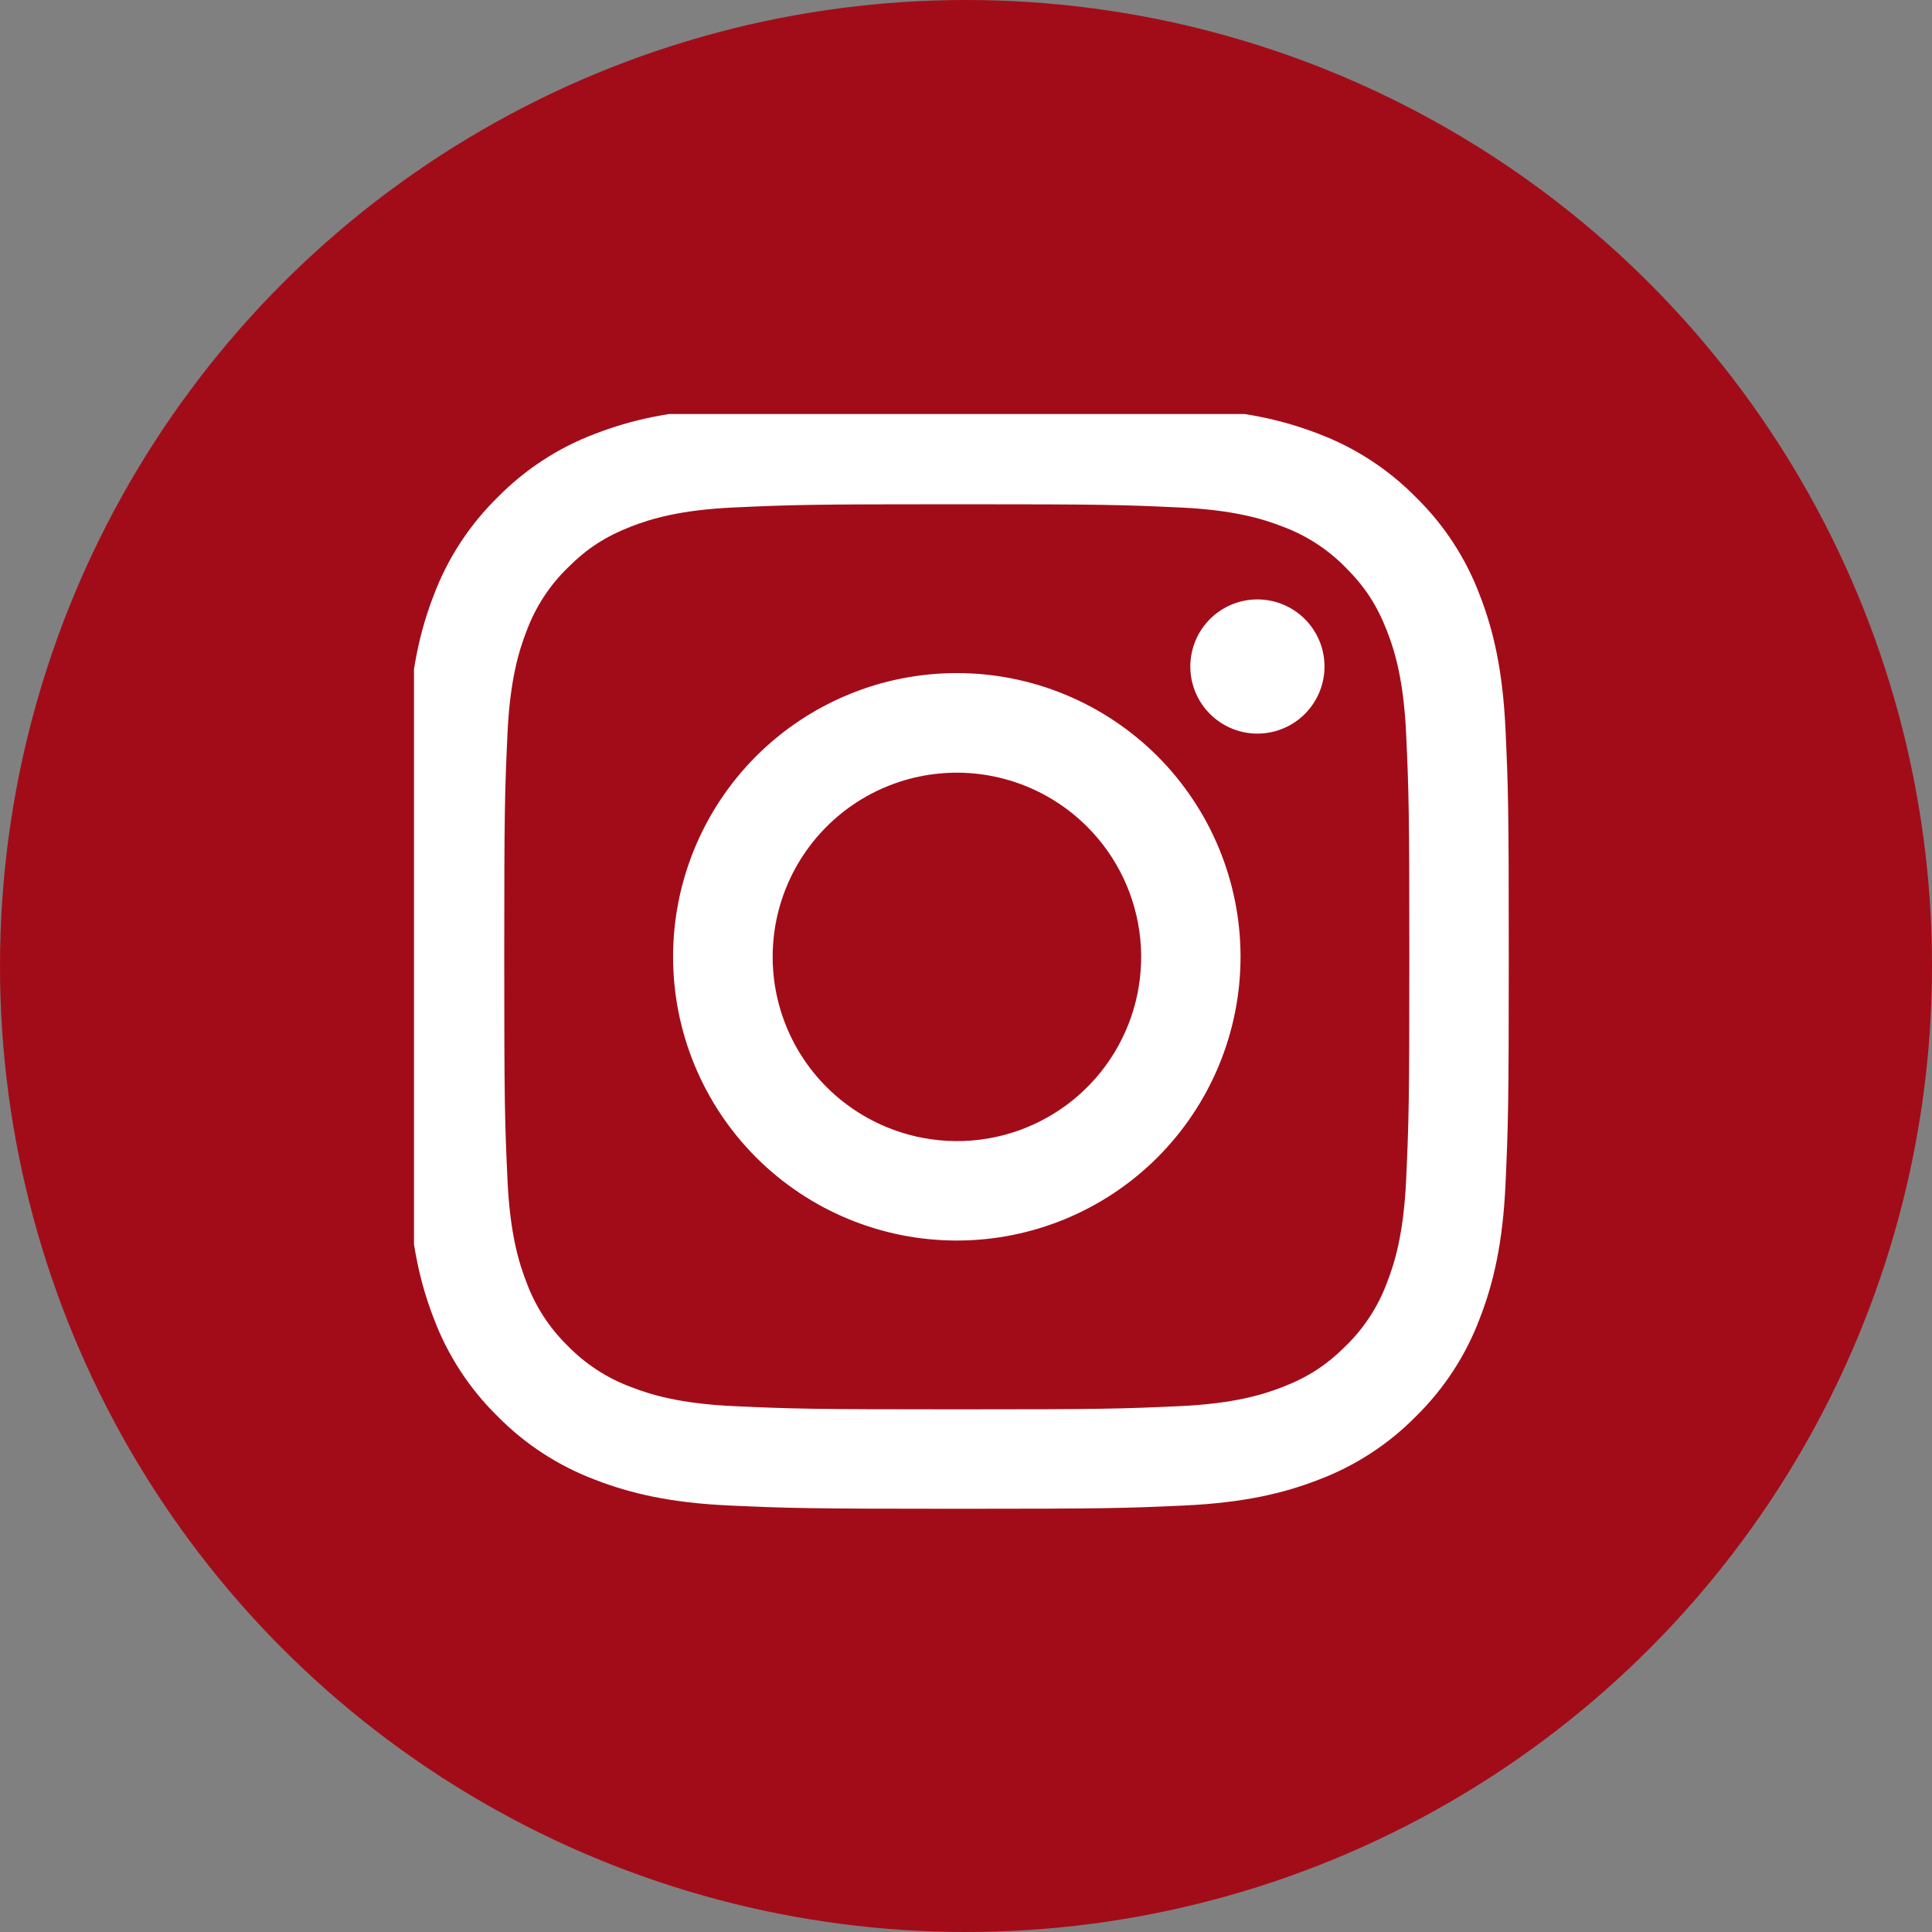 <svg width="70" height="70" viewBox="0 0 70 70" fill="none" xmlns="http://www.w3.org/2000/svg">
<rect x="0" y="0" width="70" height="70" fill="#808080" stroke="none"/>
<circle cx="35" cy="35" r="35" fill="#A20C19"/>
<g clip-path="url(#clip0_38_22)">
<path fill-rule="evenodd" clip-rule="evenodd" d="M26.421 14.787C28.554 14.688 29.234 14.666 34.666 14.666C40.099 14.666 40.779 14.69 42.91 14.787C45.041 14.883 46.496 15.223 47.768 15.716C49.101 16.219 50.31 17.006 51.31 18.025C52.328 19.023 53.114 20.23 53.616 21.565C54.11 22.837 54.448 24.292 54.547 26.419C54.645 28.556 54.666 29.236 54.666 34.666C54.666 40.099 54.643 40.779 54.547 42.912C54.45 45.039 54.11 46.494 53.616 47.767C53.114 49.101 52.327 50.31 51.31 51.31C50.31 52.328 49.101 53.114 47.768 53.616C46.496 54.11 45.041 54.448 42.914 54.547C40.779 54.645 40.099 54.666 34.666 54.666C29.234 54.666 28.554 54.643 26.421 54.547C24.294 54.45 22.839 54.11 21.567 53.616C20.232 53.114 19.023 52.327 18.023 51.31C17.005 50.311 16.218 49.103 15.716 47.768C15.223 46.496 14.885 45.041 14.787 42.914C14.688 40.777 14.666 40.097 14.666 34.666C14.666 29.234 14.69 28.554 14.787 26.423C14.883 24.292 15.223 22.837 15.716 21.565C16.219 20.23 17.007 19.022 18.025 18.023C19.023 17.006 20.231 16.218 21.565 15.716C22.837 15.223 24.292 14.885 26.419 14.787H26.421ZM42.748 18.387C40.639 18.29 40.007 18.27 34.666 18.27C29.326 18.27 28.694 18.29 26.585 18.387C24.634 18.476 23.576 18.801 22.87 19.076C21.937 19.439 21.27 19.87 20.57 20.57C19.907 21.216 19.396 22.002 19.076 22.87C18.801 23.576 18.476 24.634 18.387 26.585C18.29 28.694 18.27 29.326 18.27 34.666C18.27 40.007 18.29 40.639 18.387 42.748C18.476 44.699 18.801 45.757 19.076 46.463C19.396 47.33 19.907 48.117 20.57 48.763C21.216 49.426 22.003 49.937 22.87 50.257C23.576 50.532 24.634 50.857 26.585 50.947C28.694 51.043 29.325 51.063 34.666 51.063C40.008 51.063 40.639 51.043 42.748 50.947C44.699 50.857 45.757 50.532 46.463 50.257C47.396 49.894 48.063 49.463 48.763 48.763C49.426 48.117 49.937 47.33 50.257 46.463C50.532 45.757 50.857 44.699 50.947 42.748C51.043 40.639 51.063 40.007 51.063 34.666C51.063 29.326 51.043 28.694 50.947 26.585C50.857 24.634 50.532 23.576 50.257 22.87C49.894 21.937 49.463 21.27 48.763 20.57C48.117 19.907 47.331 19.396 46.463 19.076C45.757 18.801 44.699 18.476 42.748 18.387ZM32.112 40.832C33.539 41.426 35.127 41.506 36.606 41.059C38.086 40.611 39.364 39.664 40.222 38.38C41.081 37.095 41.467 35.552 41.314 34.014C41.161 32.476 40.479 31.039 39.385 29.948C38.687 29.251 37.843 28.717 36.914 28.385C35.986 28.053 34.995 27.931 34.013 28.028C33.031 28.125 32.083 28.438 31.237 28.945C30.391 29.452 29.668 30.141 29.12 30.961C28.572 31.781 28.212 32.712 28.067 33.688C27.923 34.664 27.996 35.66 28.282 36.604C28.568 37.548 29.06 38.417 29.722 39.148C30.385 39.879 31.201 40.454 32.112 40.832ZM27.397 27.397C28.352 26.443 29.485 25.686 30.733 25.169C31.98 24.652 33.316 24.387 34.666 24.387C36.017 24.387 37.353 24.652 38.6 25.169C39.848 25.686 40.981 26.443 41.936 27.397C42.89 28.352 43.647 29.485 44.164 30.733C44.681 31.98 44.947 33.316 44.947 34.666C44.947 36.017 44.681 37.353 44.164 38.6C43.647 39.848 42.89 40.981 41.936 41.936C40.008 43.864 37.393 44.947 34.666 44.947C31.94 44.947 29.325 43.864 27.397 41.936C25.47 40.008 24.387 37.393 24.387 34.666C24.387 31.94 25.47 29.325 27.397 27.397ZM47.227 25.917C47.463 25.694 47.652 25.426 47.783 25.128C47.914 24.831 47.984 24.51 47.989 24.185C47.994 23.859 47.933 23.537 47.811 23.235C47.689 22.934 47.507 22.66 47.277 22.43C47.047 22.2 46.774 22.019 46.472 21.896C46.171 21.774 45.848 21.714 45.523 21.718C45.198 21.723 44.877 21.793 44.579 21.924C44.282 22.055 44.013 22.244 43.79 22.481C43.356 22.941 43.119 23.552 43.128 24.185C43.137 24.817 43.392 25.421 43.84 25.868C44.287 26.315 44.891 26.571 45.523 26.58C46.155 26.589 46.767 26.351 47.227 25.917Z" fill="white"/>
</g>
<defs>
<clipPath id="clip0_38_22">
<rect width="40" height="40" fill="white" transform="translate(15 15)"/>
</clipPath>
</defs>
</svg>
